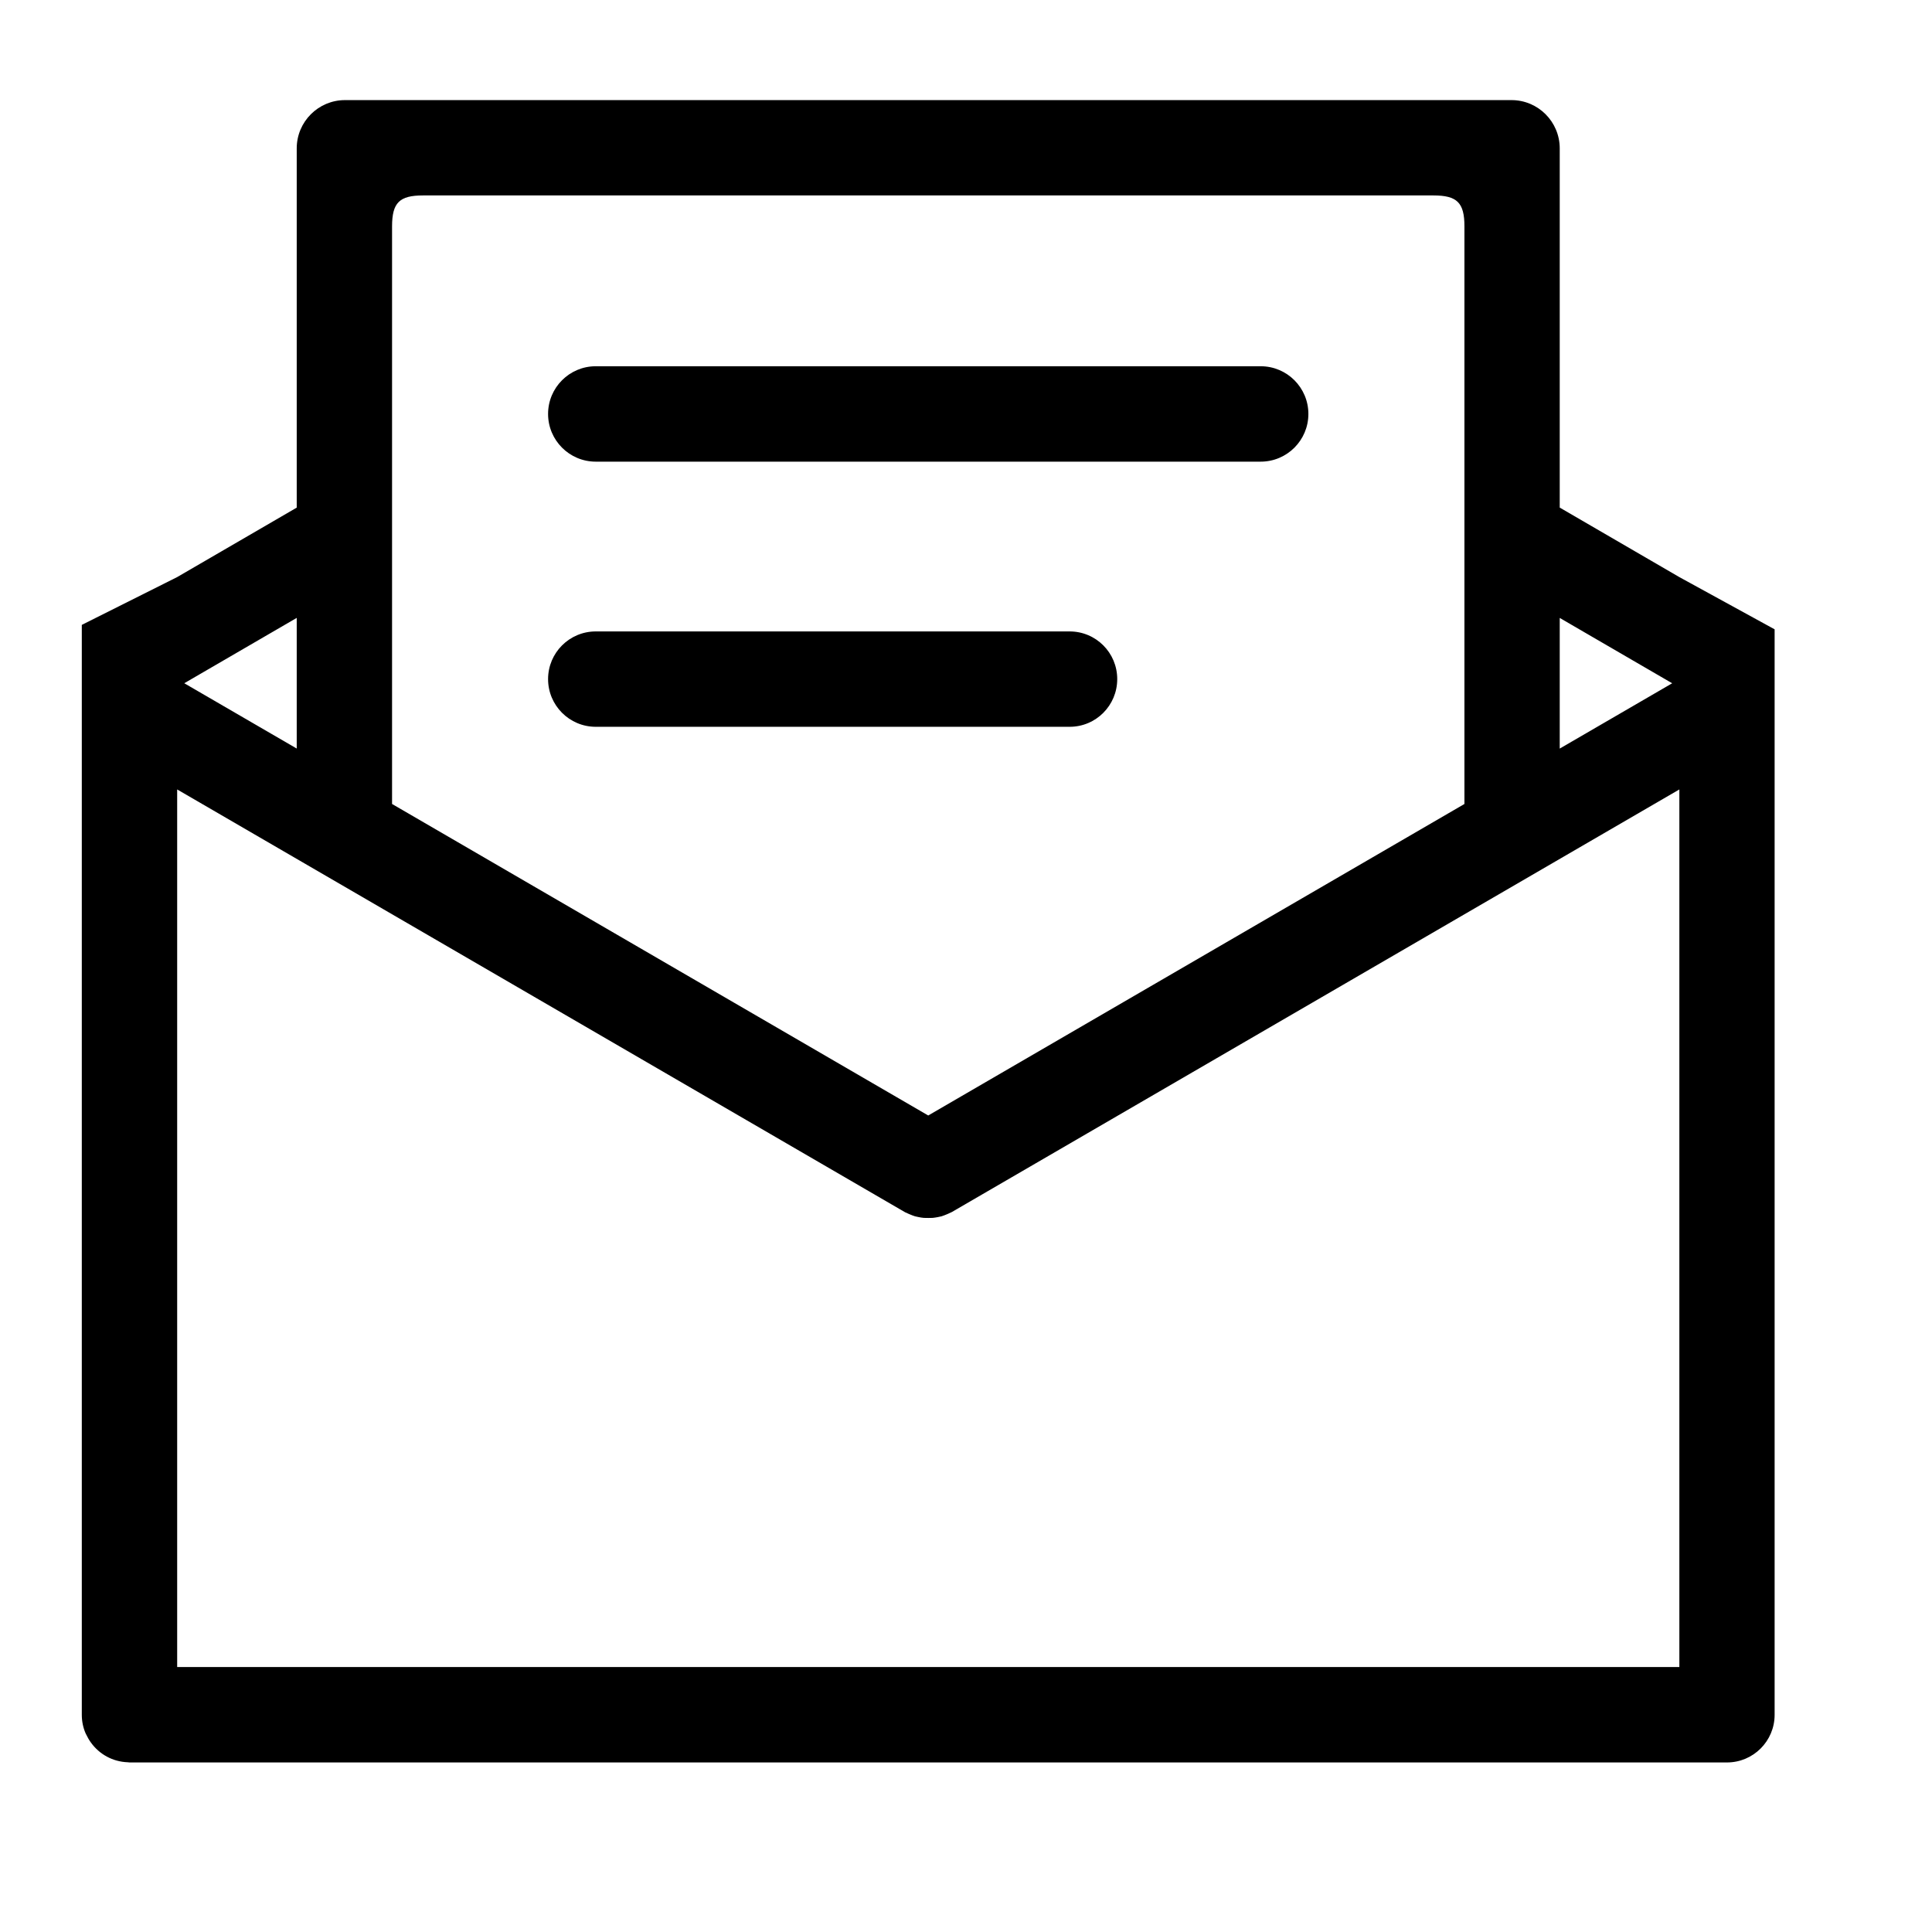 <?xml version="1.0" standalone="no"?><!DOCTYPE svg PUBLIC "-//W3C//DTD SVG 1.1//EN" "http://www.w3.org/Graphics/SVG/1.1/DTD/svg11.dtd"><svg t="1731938348219" class="icon" viewBox="0 0 1024 1024" version="1.1" xmlns="http://www.w3.org/2000/svg" p-id="932" xmlns:xlink="http://www.w3.org/1999/xlink" width="200" height="200">
<path d="M315.776 244.686H668.164C682.159 244.686 693.468 233.358 693.468 219.402C693.468 205.447 682.159 194.118 668.164 194.118H315.776C301.801 194.118 290.492 205.447 290.492 219.402C290.492 233.358 301.801 244.686 315.776 244.686ZM315.776 385.218H566.93C580.905 385.218 592.155 373.89 592.155 359.934C592.155 345.979 580.905 334.67 566.93 334.67H315.776C301.801 334.67 290.492 345.979 290.492 359.934C290.492 373.89 301.801 385.218 315.776 385.218ZM890.056 305.858L826.689 269.03V78.655C826.689 64.523 815.243 53.057 801.131 53.057H182.849C168.737 53.057 157.271 64.504 157.271 78.655V269.049L93.884 305.878L43.355 331.201V360.424V363.09V908.891C43.355 912.36 44.061 915.673 45.355 918.672C45.453 918.926 45.609 919.122 45.727 919.397C46.413 920.847 47.236 922.278 48.216 923.63C52.646 929.765 59.663 933.744 67.718 934.038C68.032 934.038 68.326 934.136 68.639 934.136H915.32C929.295 934.136 940.585 922.807 940.585 908.891V363.854V361.189V333.553L890.056 305.858ZM826.689 327.516L886.293 362.149L826.689 396.763V327.516ZM224.205 103.586H759.735C772.299 103.586 776.18 107.428 776.18 119.952V426.124L491.98 591.234L207.799 426.124V119.972C207.819 107.428 211.68 103.586 224.205 103.586ZM157.271 396.743L97.667 362.13L157.271 327.496V396.743ZM890.056 883.548H93.904V418.421L479.259 642.253C479.612 642.547 480.043 642.645 480.435 642.821C481.004 643.135 481.553 643.331 482.121 643.586C483.062 643.997 484.003 644.35 484.963 644.664C485.59 644.82 486.198 644.918 486.845 645.075C487.766 645.271 488.687 645.428 489.647 645.506C490.431 645.546 491.215 645.546 491.999 645.546C492.783 645.546 493.567 645.546 494.351 645.506C495.292 645.408 496.213 645.252 497.154 645.075C497.781 644.899 498.409 644.801 499.036 644.664C499.996 644.35 500.937 643.997 501.897 643.586C502.466 643.331 503.015 643.135 503.583 642.821C503.975 642.625 504.387 642.527 504.759 642.253L890.095 418.421V883.548H890.056Z"/>
</svg>
